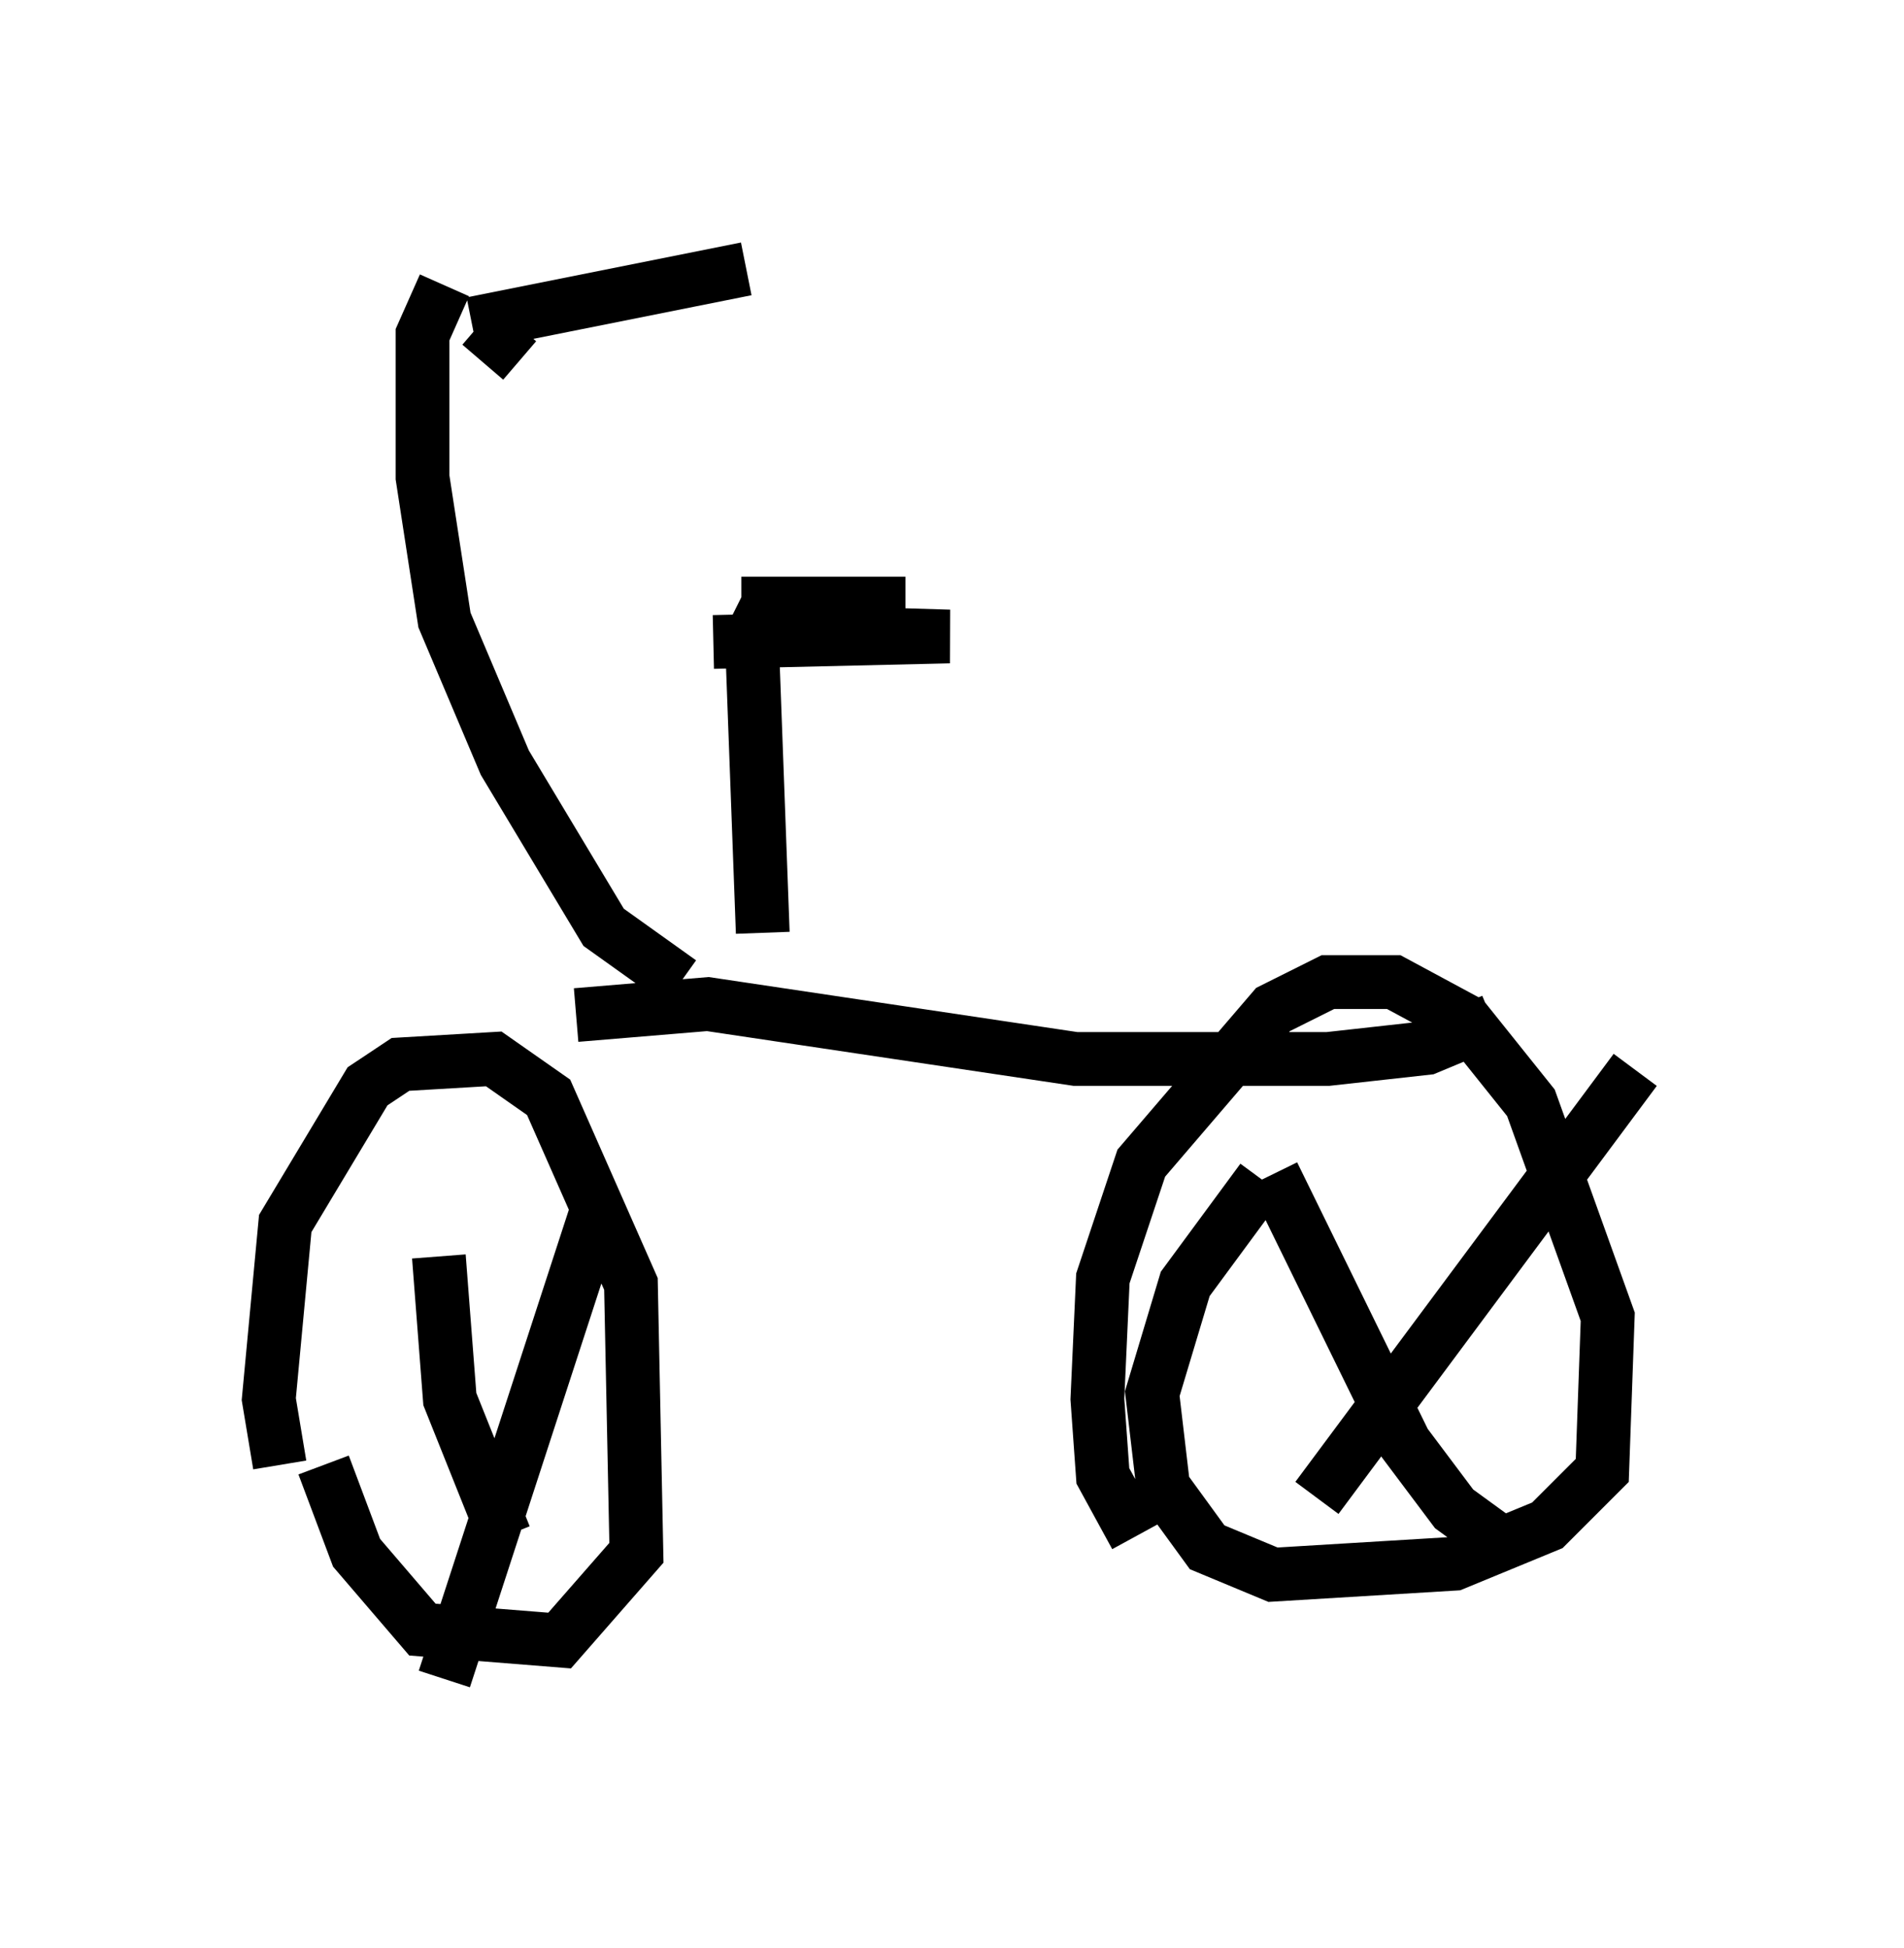 <?xml version="1.0" encoding="utf-8" ?>
<svg baseProfile="full" height="36.236" version="1.1" width="35.419" xmlns="http://www.w3.org/2000/svg" xmlns:ev="http://www.w3.org/2001/xml-events" xmlns:xlink="http://www.w3.org/1999/xlink"><defs /><rect fill="white" height="36.236" width="35.419" x="0" y="0" /><path d="M5.919, 28.071 m-0.715, -0.817 l-0.204, -1.225 0.306, -3.267 l1.531, -2.552 0.613, -0.408 l1.735, -0.102 1.021, 0.715 l1.531, 3.471 0.102, 5.002 l-1.429, 1.633 -2.552, -0.204 l-1.225, -1.429 -0.613, -1.633 m5.104, -4.798 l-2.858, 8.779 m-0.102, -7.861 l0.204, 2.654 1.021, 2.552 m11.74, 0.0 l-0.613, -1.123 -0.102, -1.429 l0.102, -2.246 0.715, -2.144 l2.45, -2.858 1.021, -0.51 l1.225, 0.0 1.327, 0.715 l1.225, 1.531 1.429, 3.981 l-0.102, 2.858 -1.021, 1.021 l-1.735, 0.715 -3.369, 0.204 l-1.225, -0.51 -0.817, -1.123 l-0.204, -1.735 0.613, -2.042 l1.429, -1.94 m6.942, -2.042 l-5.921, 7.963 m-0.817, -6.023 l2.45, 5.002 0.919, 1.225 l1.123, 0.817 m-17.456, -10.004 l2.45, -0.204 6.84, 1.021 l4.696, 0.0 1.838, -0.204 l1.225, -0.51 m-13.577, -1.633 l-0.204, -5.513 0.306, -0.613 m-1.021, 0.715 l4.39, -0.102 -3.369, -0.102 l0.0, -0.51 2.552, 0.0 m-4.185, 7.044 l-1.429, -1.021 -1.838, -3.063 l-1.123, -2.654 -0.408, -2.654 l0.0, -2.654 0.408, -0.919 m0.51, 0.715 l5.104, -1.021 m-4.288, 1.021 l-0.613, 0.715 " fill="none" stroke="black" stroke-width="1" /></svg>